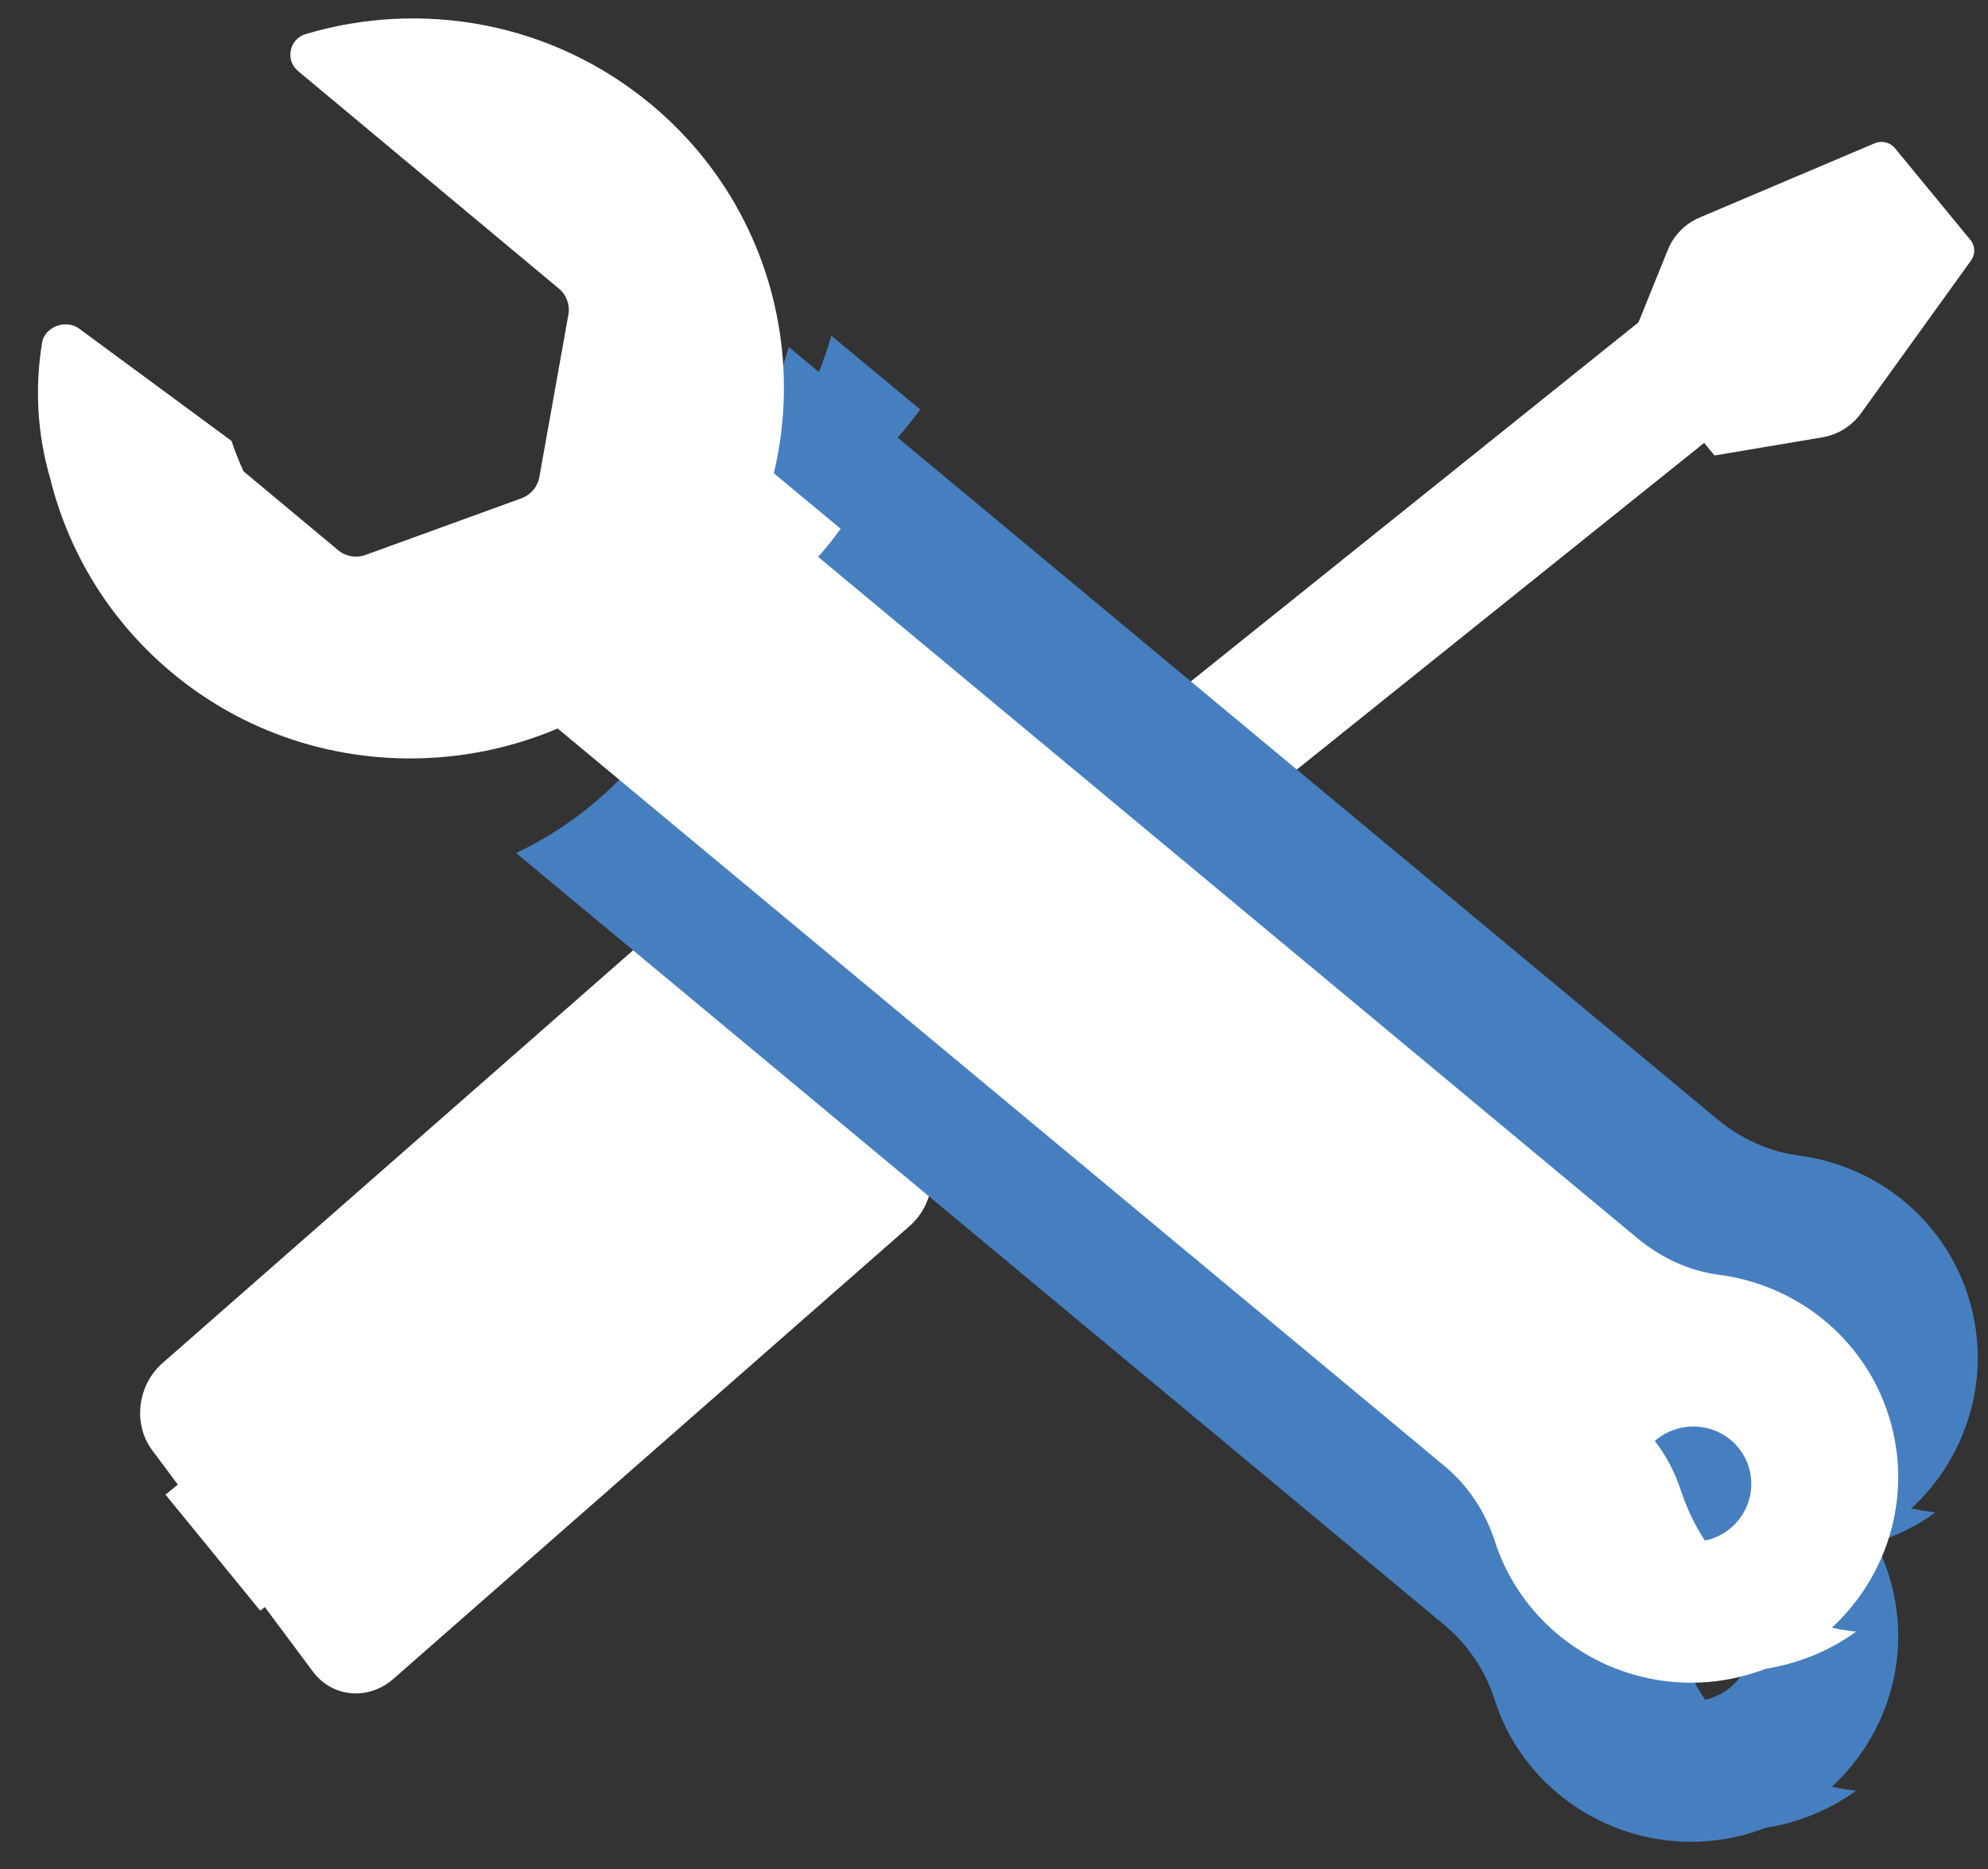 <?xml version="1.0" encoding="UTF-8"?>
<svg width="50px" height="47px" viewBox="0 0 50 47" version="1.1" xmlns="http://www.w3.org/2000/svg" xmlns:xlink="http://www.w3.org/1999/xlink">
    <rect x="0" y="0" width="50" height="47" fill="#333333" stroke="none"/>
    <!-- Generator: Sketch 56.3 (81716) - https://sketch.com -->
    <title>settings_1236227_easyicon.net</title>
    <desc>Created with Sketch.</desc>
    <g id="Page-1" stroke="none" stroke-width="1" fill="none" fill-rule="evenodd">
        <g id="openSDS备份-6" transform="translate(-1252, -444)" fill-rule="nonzero">
            <g id="settings_1236227_easyicon.net" transform="translate(1250, 436)">
                <g id="编组-5" transform="translate(27.884, 30.891) rotate(16) translate(-27.884, -30.891) translate(9.384, 6.391)">
                    <polygon id="路径" fill="#FFFFFF" transform="translate(24.923, 14.99) rotate(-54.975) translate(-24.923, -14.99) " points="14.943 13.248 34.888 13.335 34.903 16.733 14.958 16.645"></polygon>
                    <path d="M35.166,6.721 L36.768,2.262 C36.834,2.081 36.768,1.878 36.607,1.768 L35.38,0.923 L34.153,0.078 C33.992,-0.033 33.776,-0.025 33.625,0.098 L29.911,3.104 C29.601,3.355 29.405,3.715 29.363,4.108 L29.079,6.801 L30.498,7.778 L31.917,8.755 L34.394,7.571 C34.755,7.399 35.032,7.093 35.166,6.721 L35.166,6.721 Z" id="路径" fill="#FFFFFF"></path>
                    <path d="M19.114,28.448 C19.091,28.434 19.068,28.418 19.045,28.401 L14.917,25.248 C14.895,25.231 14.874,25.213 14.853,25.194 C14.826,25.168 14.788,25.163 14.755,25.179 C14.723,25.196 14.702,25.231 14.703,25.271 C14.708,25.795 14.565,26.299 14.29,26.728 C13.905,27.327 13.301,27.711 12.631,27.781 C12.593,27.785 12.561,27.815 12.552,27.855 C12.542,27.895 12.556,27.938 12.587,27.962 L17.504,31.718 C17.52,31.73 17.538,31.736 17.557,31.736 C17.575,31.736 17.593,31.73 17.609,31.718 C17.64,31.694 17.655,31.652 17.645,31.611 C17.477,30.901 17.6,30.15 17.985,29.551 C18.261,29.122 18.646,28.803 19.1,28.629 C19.133,28.616 19.157,28.583 19.16,28.544 C19.163,28.505 19.145,28.467 19.114,28.448 L19.114,28.448 Z" id="路径" fill="#CE6C74"></path>
                    <path d="M15.321,27.265 C15.66,26.763 15.842,26.179 15.855,25.568 L13.904,24.153 C13.881,24.136 13.859,24.118 13.838,24.099 C13.81,24.074 13.77,24.068 13.736,24.085 C13.703,24.101 13.681,24.136 13.682,24.175 C13.687,24.692 13.539,25.189 13.253,25.612 C12.854,26.203 12.227,26.582 11.532,26.651 C11.493,26.655 11.46,26.684 11.45,26.724 C11.439,26.763 11.454,26.805 11.487,26.829 L13.724,28.453 C14.366,28.257 14.931,27.843 15.321,27.265 L15.321,27.265 Z" id="路径" fill="#FC2B3A"></path>
                    <path d="M22.036,23.944 L17.567,20.966 C17.11,20.662 16.48,20.768 16.16,21.203 L14.935,22.868 C14.615,23.303 14.726,23.902 15.183,24.207 L19.652,27.185 C20.109,27.489 20.739,27.383 21.059,26.948 L22.284,25.283 C22.604,24.848 22.493,24.249 22.036,23.944 Z" id="路径" fill="#FF8088"></path>
                    <path d="M18.553,24.207 C18.114,23.902 18.007,23.303 18.315,22.868 L18.933,21.992 L17.455,20.966 C17.016,20.662 16.411,20.768 16.104,21.203 L14.928,22.868 C14.621,23.303 14.727,23.902 15.166,24.207 L19.456,27.185 C19.895,27.489 20.5,27.383 20.807,26.948 L21.365,26.159 L18.553,24.207 Z" id="路径" fill="#FF646F"></path>
                    <path d="M1.038,43.629 L2.664,44.868 L13.651,27.786 L12.025,26.547 C11.376,26.052 10.481,26.224 10.027,26.93 L0.686,41.454 C0.231,42.16 0.389,43.134 1.038,43.629 Z" id="路径" fill="#FFFFFF"></path>
                    <path d="M17.447,30.787 L15.821,29.547 L4.834,46.629 L6.46,47.868 C7.109,48.363 8.003,48.191 8.458,47.485 L17.799,32.961 C18.254,32.255 18.096,31.281 17.447,30.787 Z" id="路径" fill="#FFFFFF"></path>
                    <polygon id="路径" fill="#FFFFFF" transform="translate(9.054, 37.436) rotate(-54.975) translate(-9.054, -37.436) " points="-1.061 35.507 19.152 35.596 19.168 39.365 -1.044 39.276"></polygon>
                </g>
                <g id="编组-6" transform="translate(28.169, 31.853) rotate(-15) translate(-28.169, -31.853) translate(7.169, 4.853)">
                    <path d="M17.113,19.903 C21.412,25.985 28.995,36.717 32.583,41.789 C33.024,42.413 33.624,42.917 34.334,43.21 C36.214,43.985 37.536,45.821 37.536,47.963 C37.536,49.935 36.416,51.648 34.771,52.512 C34.952,52.607 35.139,52.692 35.332,52.766 C34.691,53.01 33.989,53.133 33.255,53.105 C33.135,53.1 33.017,53.092 32.9,53.079 C32.648,53.106 32.392,53.115 32.131,53.105 C29.477,53.003 27.3,50.891 27.148,48.265 C27.148,48.251 27.147,48.236 27.146,48.221 C27.108,47.447 26.861,46.698 26.412,46.063 C24.797,43.78 10.501,23.555 8.883,21.267 C11.498,20.787 13.732,19.208 15.057,16.996 C15.229,17.238 15.418,17.506 15.624,17.797 C15.818,17.541 15.999,17.273 16.165,16.996 C16.613,17.628 17.183,18.434 17.843,19.367 C17.609,19.557 17.365,19.736 17.113,19.903 Z M32.254,49.571 C32.28,49.572 32.307,49.573 32.334,49.573 C33.143,49.573 33.798,48.924 33.798,48.123 C33.798,47.322 33.142,46.673 32.334,46.673 C32.101,46.673 31.88,46.727 31.684,46.823 C31.859,47.243 31.962,47.69 31.993,48.147 C31.994,48.202 31.998,48.256 32.005,48.309 C32.034,48.746 32.12,49.169 32.254,49.571 Z" id="形状结合" fill="#467FBF"></path>
                    <path d="M20.856,13.659 C25.156,19.741 32.739,30.473 36.327,35.545 C36.768,36.169 37.368,36.673 38.077,36.966 C39.958,37.741 41.28,39.577 41.28,41.719 C41.28,43.691 40.159,45.404 38.514,46.268 C38.695,46.363 38.883,46.448 39.076,46.522 C38.435,46.766 37.733,46.889 36.998,46.861 C36.879,46.857 36.761,46.848 36.643,46.835 C36.392,46.862 36.135,46.871 35.875,46.861 C33.22,46.759 31.044,44.647 30.892,42.022 C30.891,42.007 30.89,41.992 30.89,41.977 C30.851,41.203 30.604,40.454 30.155,39.82 C28.54,37.536 14.245,17.311 12.627,15.023 C15.242,14.543 17.476,12.964 18.801,10.752 C18.972,10.995 19.162,11.263 19.368,11.554 C19.561,11.297 19.742,11.029 19.908,10.752 C20.356,11.384 20.926,12.19 21.587,13.123 C21.352,13.313 21.109,13.492 20.856,13.659 Z M35.998,43.327 C36.024,43.328 36.051,43.329 36.077,43.329 C36.886,43.329 37.542,42.68 37.542,41.879 C37.542,41.079 36.886,40.43 36.077,40.43 C35.844,40.43 35.624,40.483 35.428,40.579 C35.603,40.999 35.706,41.446 35.737,41.903 C35.738,41.958 35.742,42.012 35.749,42.065 C35.778,42.502 35.863,42.925 35.998,43.327 Z" id="形状结合" fill="#467FBF"></path>
                    <path d="M18.148,16.039 C22.447,22.121 30.031,32.853 33.619,37.926 C34.06,38.549 34.659,39.054 35.369,39.346 C37.249,40.121 38.571,41.957 38.571,44.099 C38.571,46.071 37.451,47.784 35.806,48.648 C35.987,48.743 36.174,48.828 36.367,48.902 C35.726,49.147 35.024,49.269 34.29,49.241 C34.171,49.237 34.052,49.228 33.935,49.216 C33.684,49.242 33.427,49.251 33.166,49.241 C30.512,49.139 28.336,47.027 28.184,44.402 C28.183,44.387 28.182,44.372 28.181,44.357 C28.143,43.583 27.896,42.835 27.447,42.2 C25.832,39.916 11.537,19.691 9.918,17.403 C12.534,16.923 14.767,15.344 16.092,13.132 C16.264,13.375 16.454,13.643 16.659,13.934 C16.853,13.677 17.034,13.41 17.2,13.132 C17.648,13.765 18.218,14.57 18.878,15.503 C18.644,15.694 18.4,15.873 18.148,16.039 Z M33.289,45.707 C33.316,45.708 33.342,45.709 33.369,45.709 C34.178,45.709 34.833,45.06 34.833,44.259 C34.833,43.459 34.178,42.81 33.369,42.81 C33.136,42.81 32.915,42.864 32.72,42.96 C32.895,43.379 32.998,43.826 33.028,44.284 C33.029,44.338 33.034,44.392 33.04,44.445 C33.07,44.883 33.155,45.306 33.289,45.707 Z" id="形状结合" fill="#FFFFFF"></path>
                    <path d="M0.002,9.125 C-0.024,7.983 0.21,6.845 0.689,5.782 C0.855,5.416 1.422,5.361 1.68,5.684 L4.651,9.403 C4.667,9.676 4.699,9.949 4.745,10.22 L6.53,12.752 C6.673,12.956 6.915,13.068 7.164,13.046 L11.32,12.685 C11.57,12.663 11.788,12.511 11.894,12.286 L13.657,8.529 C13.763,8.304 13.74,8.04 13.596,7.836 L8.675,0.853 C8.428,0.503 8.67,0.015 9.1,0.004 C12.141,-0.08 15.164,1.308 17.04,3.969 C20.033,8.215 18.959,14.082 14.63,17.006 C10.43,19.842 4.657,18.803 1.723,14.685 C0.519,12.995 -0.038,11.045 0.002,9.125 Z" id="形状结合" fill="#FFFFFF"></path>
                </g>
            </g>
        </g>
    </g>
</svg>